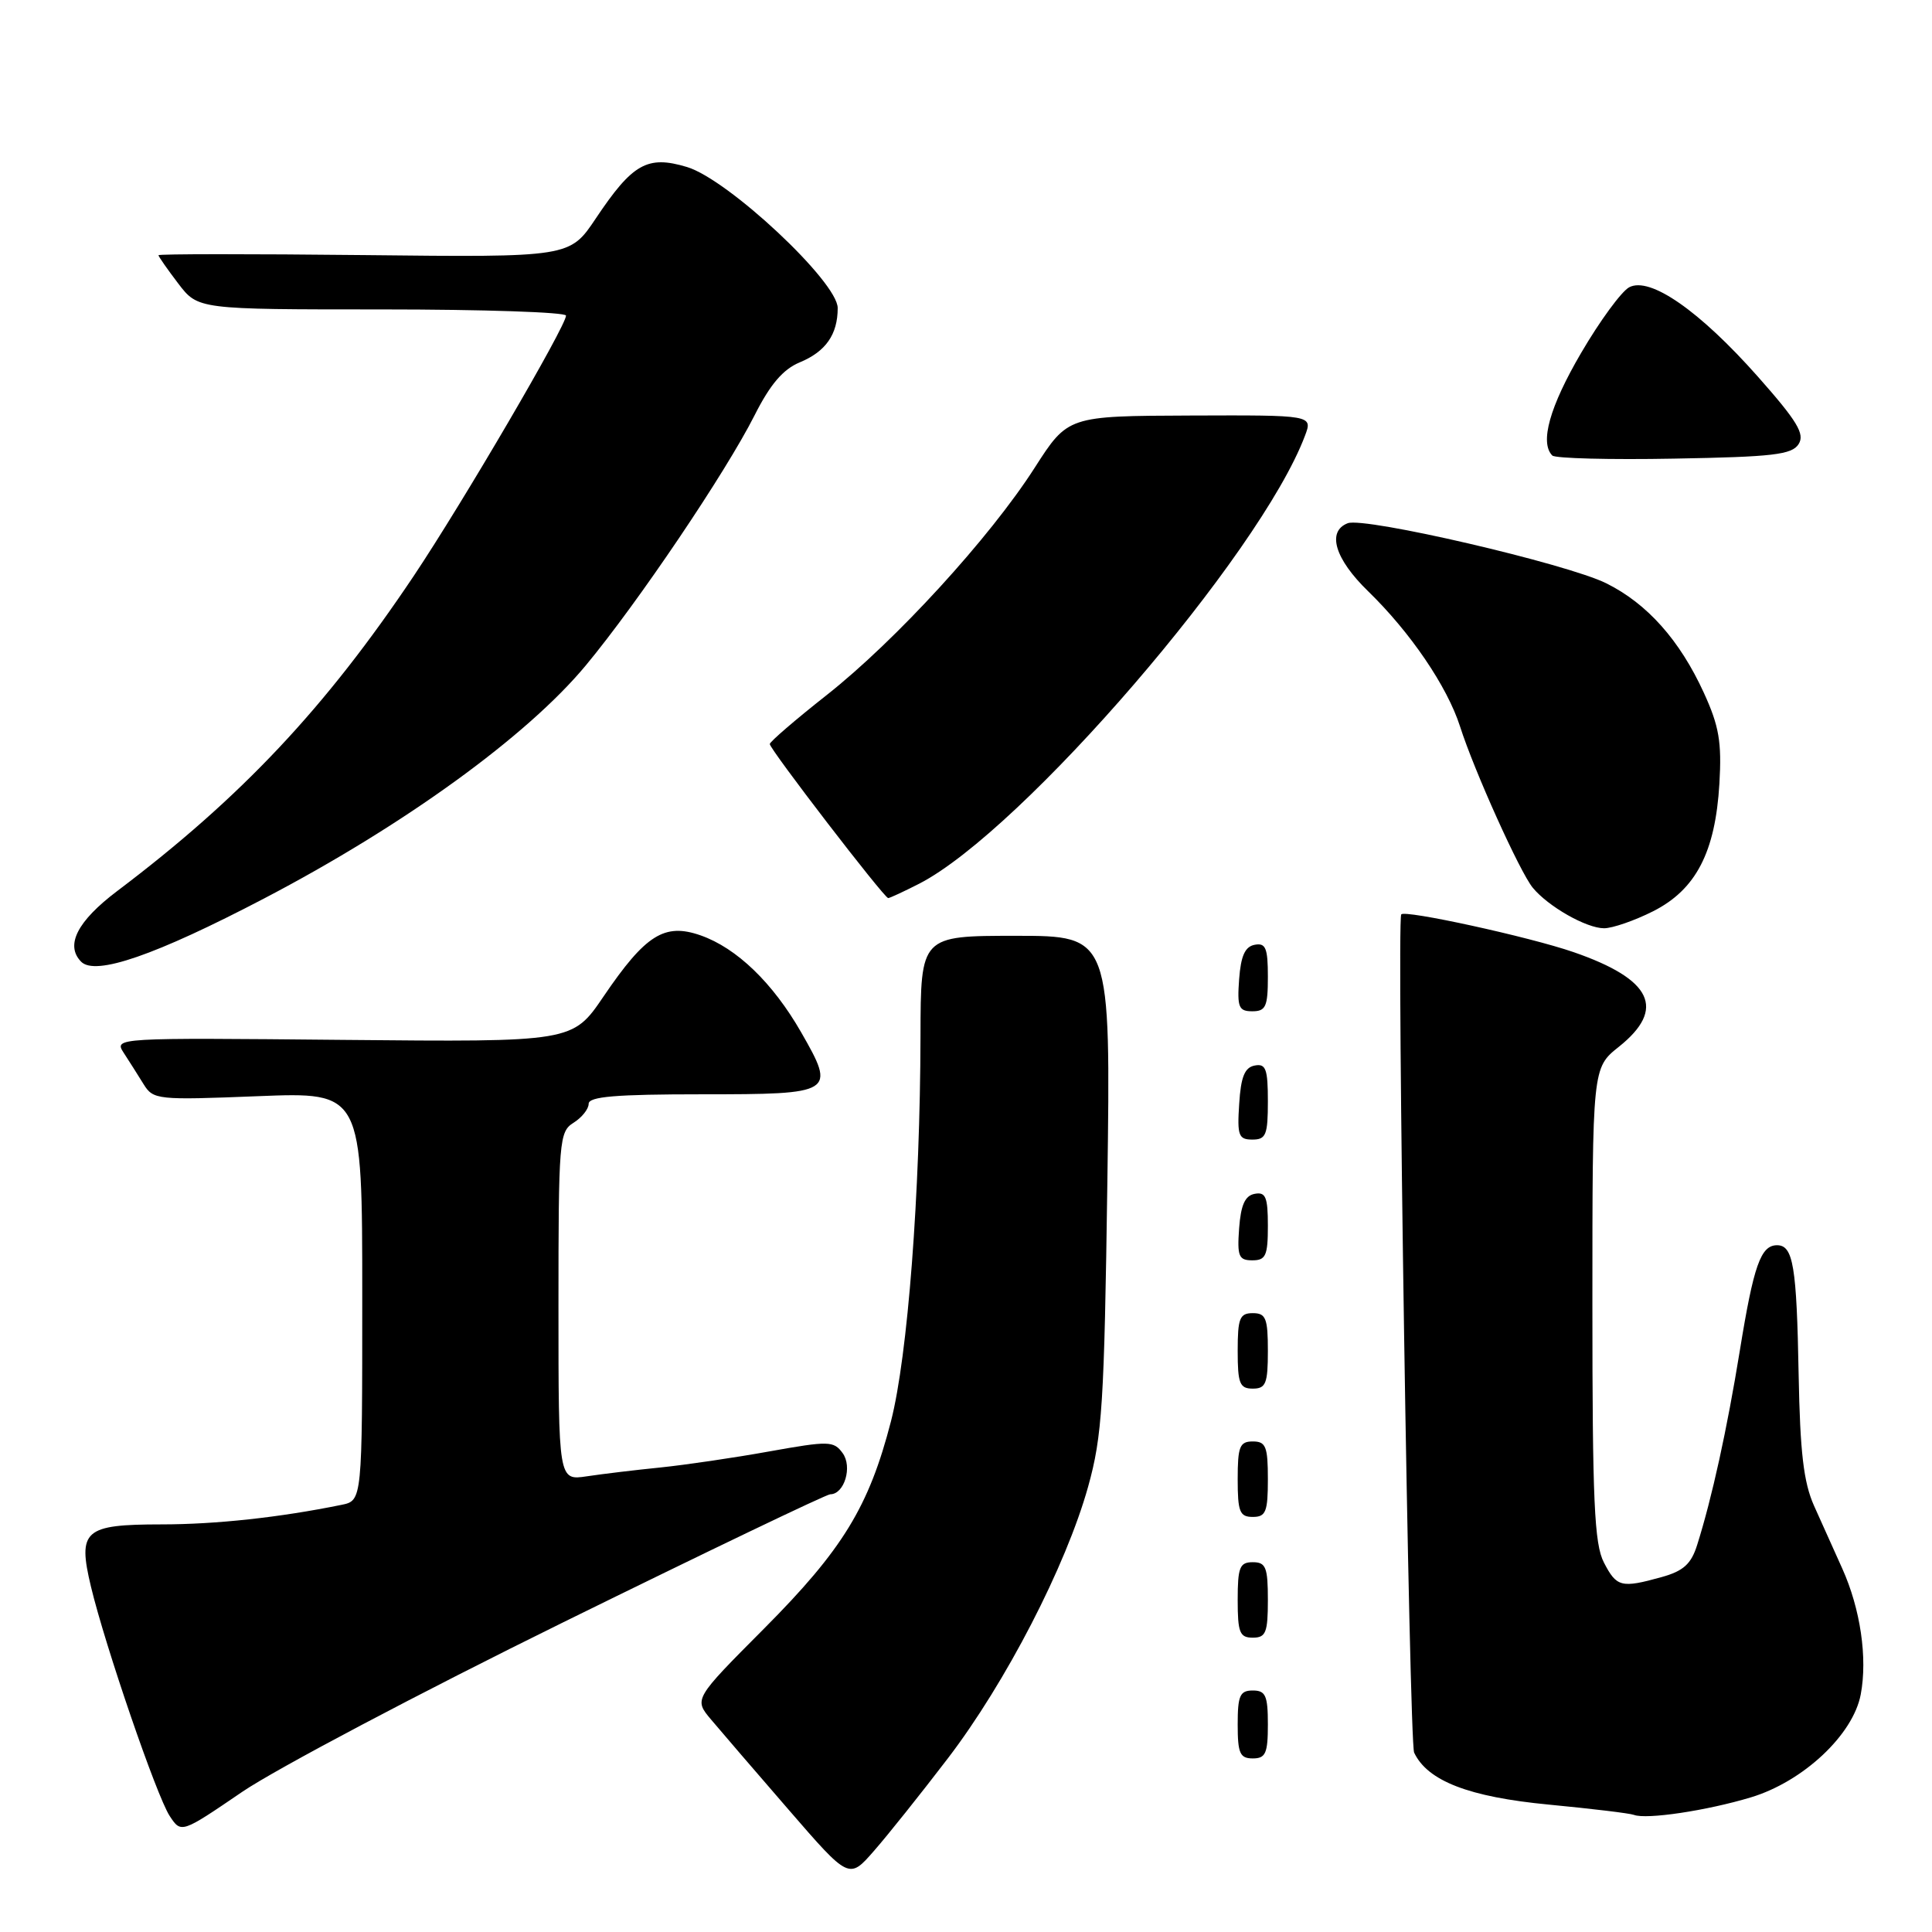 <?xml version="1.0" encoding="UTF-8" standalone="no"?>
<!DOCTYPE svg PUBLIC "-//W3C//DTD SVG 1.1//EN" "http://www.w3.org/Graphics/SVG/1.1/DTD/svg11.dtd" >
<svg xmlns="http://www.w3.org/2000/svg" xmlns:xlink="http://www.w3.org/1999/xlink" version="1.1" viewBox="0 0 256 256">
 <g >
 <path fill="currentColor"
d=" M 125.59 233.00 C 133.26 222.97 141.25 207.50 144.18 197.00 C 146.05 190.29 146.32 186.05 146.73 156.75 C 147.18 124.00 147.18 124.00 134.59 124.00 C 122.00 124.00 122.00 124.00 121.97 137.25 C 121.93 158.18 120.28 179.68 118.06 188.32 C 115.14 199.65 111.66 205.33 101.22 215.82 C 91.94 225.14 91.94 225.14 94.22 227.85 C 95.47 229.34 100.10 234.72 104.50 239.80 C 112.50 249.04 112.50 249.04 115.79 245.27 C 117.61 243.20 122.01 237.68 125.59 233.00 Z  M 74.66 214.95 C 93.60 205.63 109.51 198.00 110.01 198.00 C 111.88 198.00 112.98 194.35 111.65 192.54 C 110.47 190.92 109.83 190.91 101.94 192.32 C 97.30 193.16 90.80 194.11 87.50 194.45 C 84.20 194.78 79.81 195.31 77.75 195.62 C 74.00 196.18 74.00 196.18 74.00 173.10 C 74.00 151.10 74.09 149.96 76.00 148.77 C 77.10 148.08 78.00 146.95 78.00 146.26 C 78.00 145.30 81.61 145.00 93.03 145.00 C 110.55 145.00 110.78 144.85 106.16 136.79 C 102.40 130.23 97.62 125.62 92.83 123.94 C 88.05 122.27 85.54 123.84 79.97 132.04 C 75.87 138.08 75.87 138.08 45.48 137.79 C 15.30 137.50 15.10 137.51 16.39 139.50 C 17.11 140.60 18.29 142.47 19.02 143.65 C 20.31 145.73 20.82 145.78 34.18 145.25 C 48.00 144.70 48.00 144.70 48.00 171.77 C 48.00 198.84 48.00 198.84 45.25 199.40 C 37.07 201.07 28.61 201.99 21.37 201.99 C 11.14 202.00 10.27 202.77 12.05 210.23 C 13.95 218.15 20.75 237.97 22.48 240.62 C 24.01 242.94 24.01 242.94 32.11 237.42 C 36.57 234.39 55.72 224.27 74.66 214.95 Z  M 232.00 238.16 C 238.93 236.07 245.56 229.86 246.56 224.51 C 247.47 219.67 246.52 213.20 244.11 207.84 C 243.04 205.45 241.35 201.70 240.36 199.50 C 238.99 196.42 238.52 192.44 238.33 182.18 C 238.07 167.76 237.61 165.00 235.47 165.00 C 233.31 165.00 232.37 167.65 230.53 179.00 C 228.84 189.41 226.84 198.52 224.88 204.72 C 224.09 207.24 223.06 208.17 220.18 208.97 C 214.82 210.46 214.21 210.30 212.53 207.05 C 211.25 204.59 211.00 198.90 211.00 172.80 C 211.00 141.50 211.00 141.50 214.50 138.71 C 220.80 133.68 218.92 129.76 208.50 126.16 C 202.67 124.14 186.00 120.50 185.67 121.17 C 185.05 122.39 186.73 230.85 187.38 232.23 C 189.16 235.99 194.65 238.11 205.23 239.12 C 210.88 239.66 215.95 240.27 216.50 240.48 C 218.16 241.12 226.16 239.92 232.00 238.16 Z  M 168.00 228.50 C 168.00 224.67 167.70 224.00 166.00 224.00 C 164.30 224.00 164.00 224.67 164.00 228.50 C 164.00 232.33 164.30 233.00 166.00 233.00 C 167.70 233.00 168.00 232.33 168.00 228.50 Z  M 168.00 212.00 C 168.00 207.67 167.73 207.00 166.00 207.00 C 164.27 207.00 164.00 207.67 164.00 212.00 C 164.00 216.33 164.27 217.00 166.00 217.00 C 167.73 217.00 168.00 216.33 168.00 212.00 Z  M 168.00 196.00 C 168.00 191.67 167.73 191.00 166.00 191.00 C 164.27 191.00 164.00 191.67 164.00 196.00 C 164.00 200.33 164.27 201.00 166.00 201.00 C 167.73 201.00 168.00 200.33 168.00 196.00 Z  M 168.00 179.00 C 168.00 174.67 167.73 174.00 166.00 174.00 C 164.27 174.00 164.00 174.67 164.00 179.00 C 164.00 183.33 164.27 184.00 166.00 184.00 C 167.73 184.00 168.00 183.33 168.00 179.00 Z  M 168.00 162.43 C 168.00 158.61 167.71 157.91 166.25 158.19 C 164.97 158.43 164.42 159.66 164.19 162.76 C 163.92 166.47 164.14 167.00 165.94 167.00 C 167.72 167.00 168.00 166.38 168.00 162.43 Z  M 168.00 145.93 C 168.00 141.64 167.73 140.90 166.25 141.19 C 164.93 141.44 164.42 142.69 164.20 146.26 C 163.92 150.47 164.12 151.00 165.95 151.00 C 167.75 151.00 168.00 150.38 168.00 145.93 Z  M 168.00 129.43 C 168.00 125.61 167.71 124.91 166.25 125.19 C 164.97 125.43 164.42 126.66 164.19 129.76 C 163.92 133.47 164.14 134.00 165.94 134.00 C 167.72 134.00 168.00 133.38 168.00 129.43 Z  M 35.00 119.05 C 53.52 109.37 69.85 97.54 77.63 88.16 C 84.52 79.86 96.16 62.61 99.99 55.02 C 102.06 50.92 103.76 48.93 105.98 48.01 C 109.41 46.59 111.00 44.32 111.00 40.82 C 111.01 37.36 96.47 23.76 91.03 22.13 C 85.78 20.55 83.82 21.66 78.95 28.94 C 75.50 34.10 75.50 34.10 48.25 33.80 C 33.26 33.64 21.00 33.64 21.00 33.82 C 21.00 33.99 22.18 35.68 23.62 37.57 C 26.24 41.00 26.24 41.00 50.62 41.00 C 64.03 41.00 75.00 41.37 75.00 41.82 C 75.00 43.21 61.34 66.57 54.84 76.29 C 43.13 93.79 31.98 105.65 15.54 118.06 C 10.24 122.06 8.61 125.25 10.75 127.43 C 12.63 129.34 20.60 126.58 35.00 119.05 Z  M 219.04 120.75 C 224.72 117.88 227.29 112.93 227.83 103.83 C 228.15 98.32 227.79 96.21 225.76 91.78 C 222.57 84.82 218.26 79.98 212.84 77.29 C 207.63 74.70 180.82 68.47 178.58 69.33 C 175.78 70.41 176.87 74.06 181.28 78.34 C 186.89 83.79 191.76 90.96 193.46 96.25 C 195.33 102.12 201.40 115.57 203.10 117.63 C 205.16 120.13 210.20 122.99 212.54 123.00 C 213.66 123.00 216.58 121.99 219.04 120.75 Z  M 121.79 117.10 C 135.43 110.10 166.99 73.47 172.91 57.75 C 173.95 55.00 173.95 55.00 157.73 55.06 C 141.50 55.12 141.50 55.12 137.10 61.98 C 131.15 71.27 118.69 84.88 109.54 92.10 C 105.39 95.37 102.00 98.29 102.00 98.59 C 102.00 99.28 117.16 119.00 117.69 119.00 C 117.90 119.00 119.75 118.14 121.79 117.10 Z  M 238.33 58.84 C 239.17 57.50 238.15 55.81 232.94 49.92 C 225.18 41.16 218.61 36.60 215.87 38.07 C 214.85 38.62 211.98 42.53 209.51 46.76 C 205.34 53.88 204.00 58.66 205.69 60.36 C 206.07 60.74 213.34 60.93 221.83 60.77 C 234.94 60.54 237.44 60.25 238.33 58.84 Z "/>
</g>
</svg>